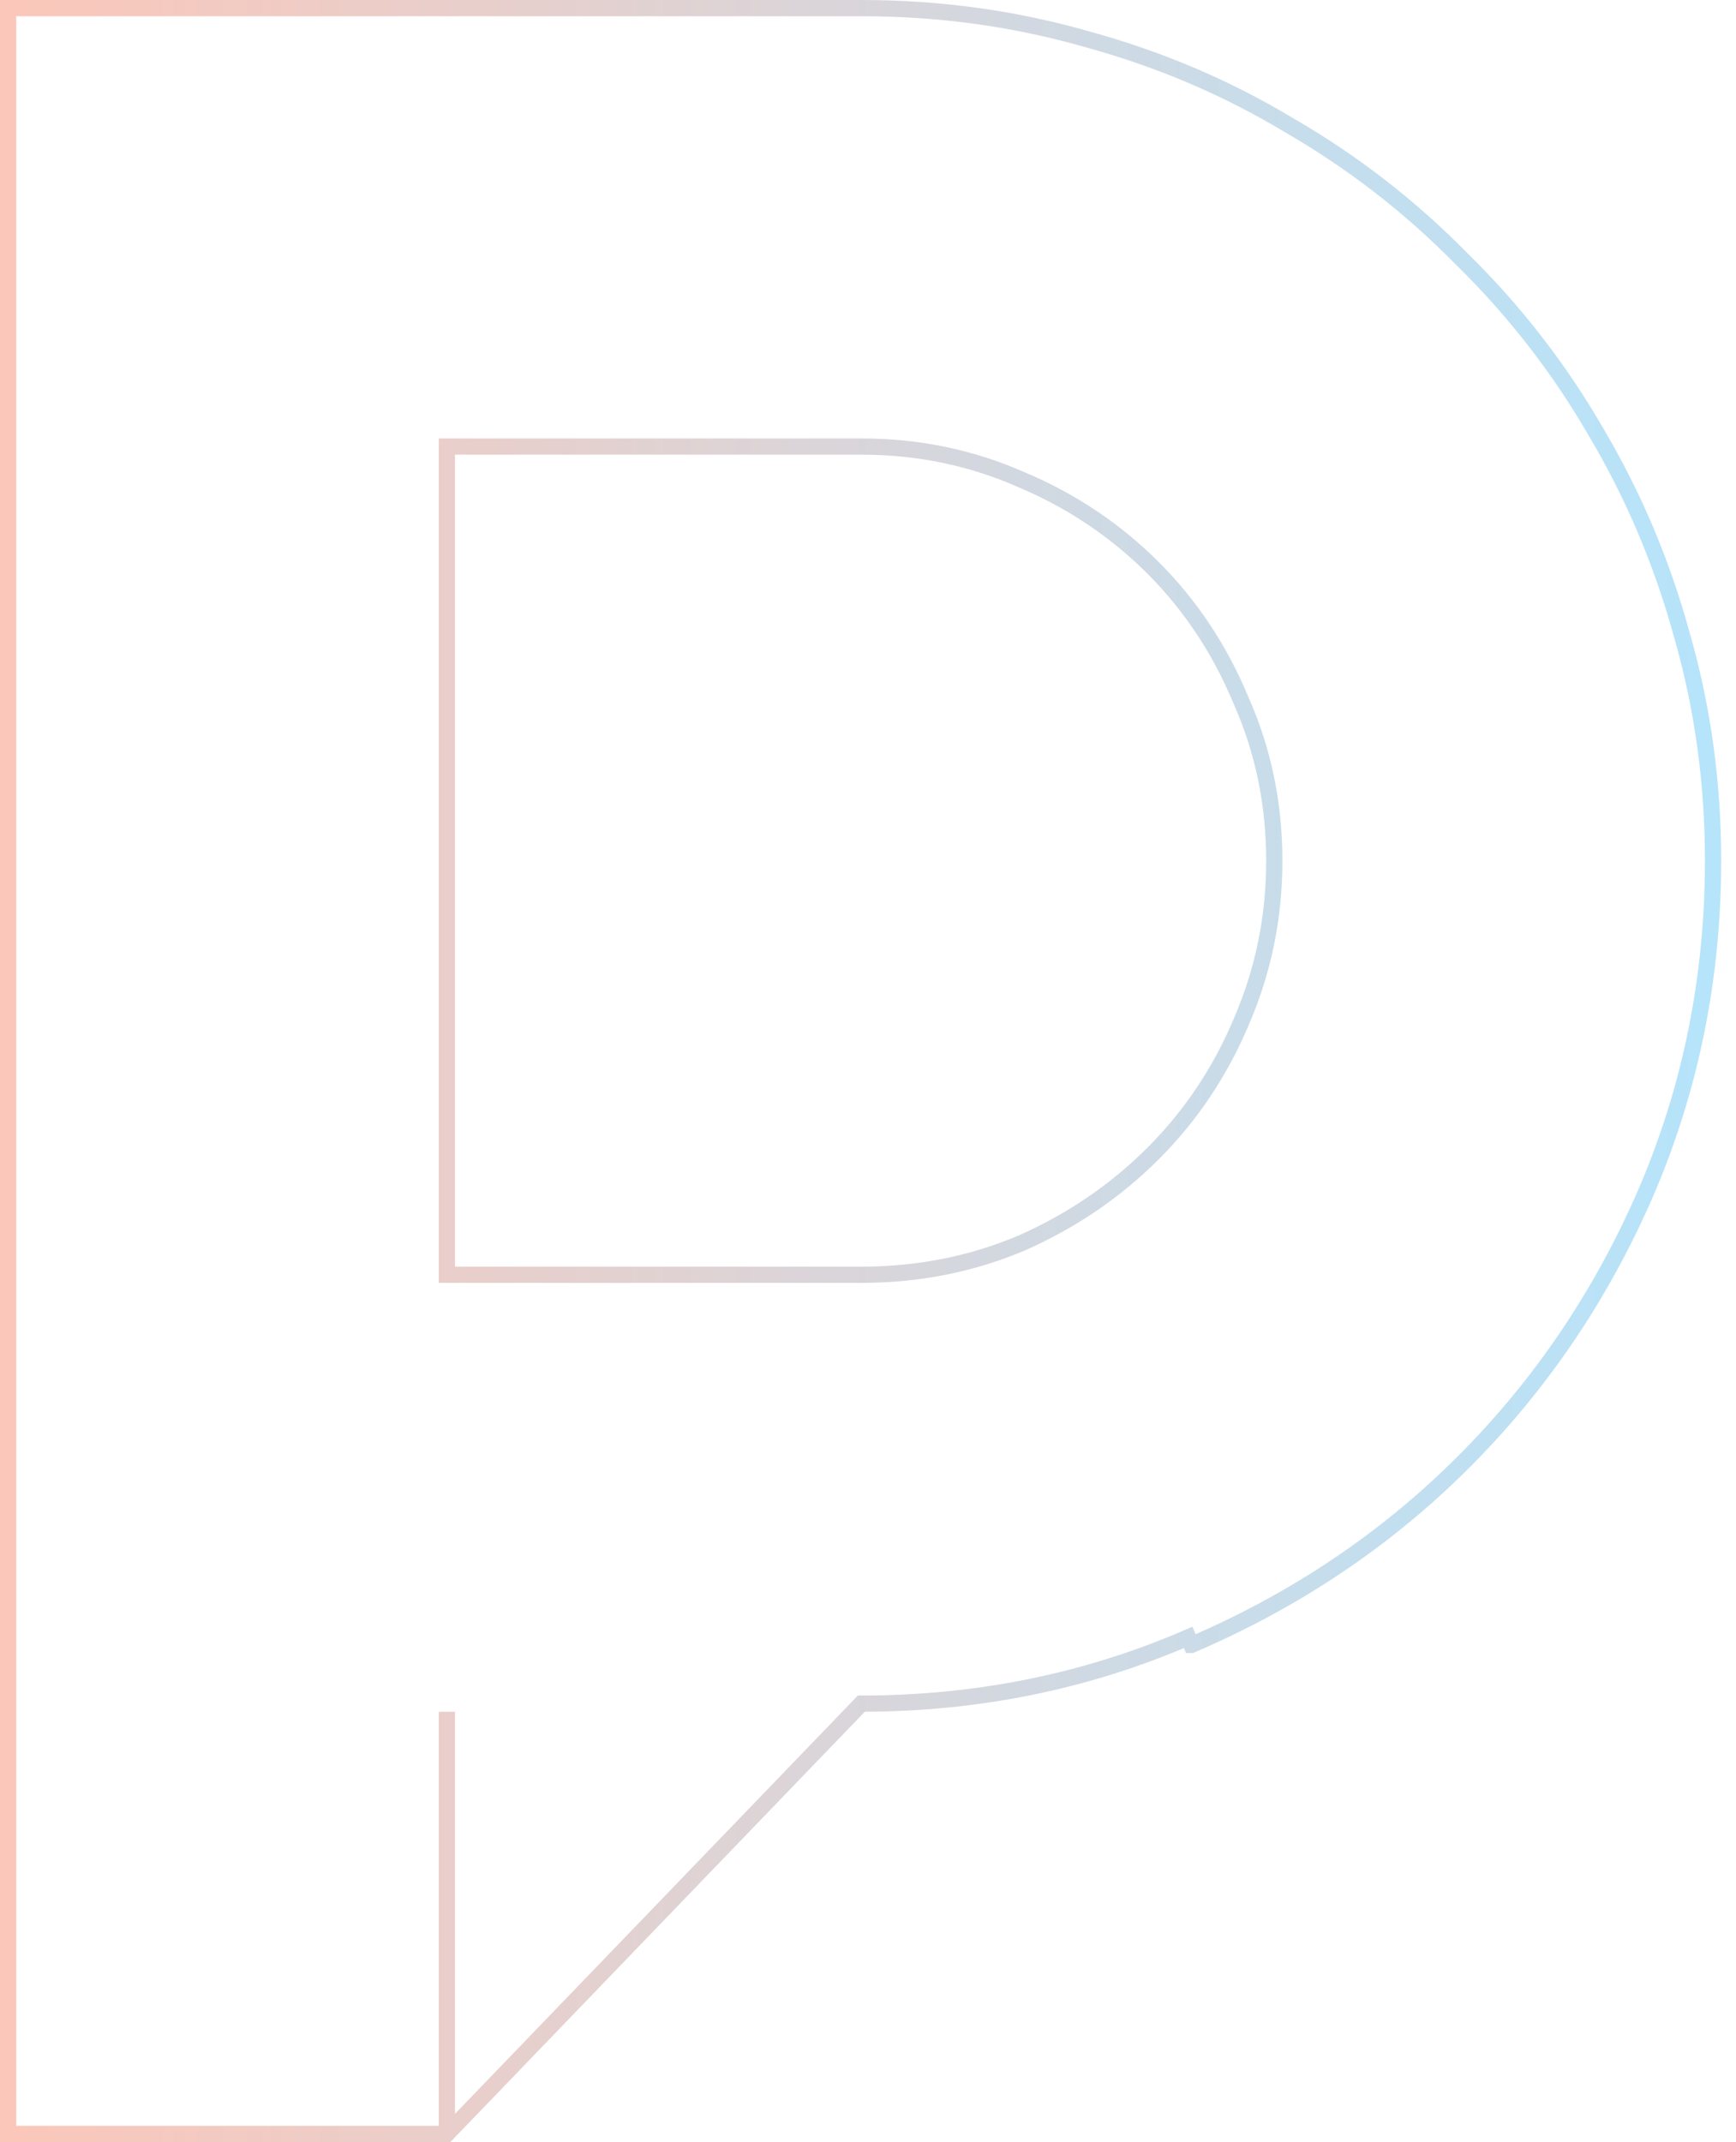 <svg width="107" height="132" viewBox="0 0 107 132" fill="none" xmlns="http://www.w3.org/2000/svg">
<path d="M27.544 131.5H27.044H1H0.5V131V1V0.5H1H53.089C57.912 0.5 62.555 1.14 67.017 2.422C71.474 3.642 75.628 5.412 79.478 7.731C83.386 9.989 86.928 12.734 90.104 15.967C93.34 19.14 96.089 22.679 98.349 26.584C100.67 30.489 102.441 34.669 103.662 39.121C104.945 43.579 105.586 48.218 105.586 53.036C105.586 60.233 104.212 67.039 101.462 73.45L101.462 73.451C98.715 79.793 94.959 85.346 90.194 90.106C85.429 94.866 79.84 98.618 73.432 101.362C73.431 101.362 73.431 101.362 73.431 101.362L73.234 100.902C66.943 103.622 60.227 104.982 53.089 104.982L27.544 131.5ZM27.544 131.5V131V105.482V131.5ZM76.496 62.99L76.495 62.995C75.188 66.079 73.379 68.775 71.066 71.086C68.752 73.397 66.053 75.235 62.963 76.601C59.883 77.902 56.593 78.554 53.089 78.554H27.544V27.518H53.089C56.591 27.518 59.88 28.2 62.959 29.561L62.959 29.561L62.967 29.564C66.055 30.869 68.753 32.676 71.066 34.987C73.377 37.296 75.186 40.02 76.493 43.165L76.493 43.165L76.498 43.176C77.86 46.252 78.542 49.538 78.542 53.036C78.542 56.535 77.86 59.852 76.496 62.99Z" stroke="url(#paint0_linear)" stroke-opacity="0.3"/>
<defs>
<linearGradient id="paint0_linear" x1="1" y1="66" x2="105.156" y2="66" gradientUnits="userSpaceOnUse">
<stop stop-color="#F3461B"/>
<stop offset="1" stop-color="#0DA6F2"/>
</linearGradient>
</defs>
</svg>
